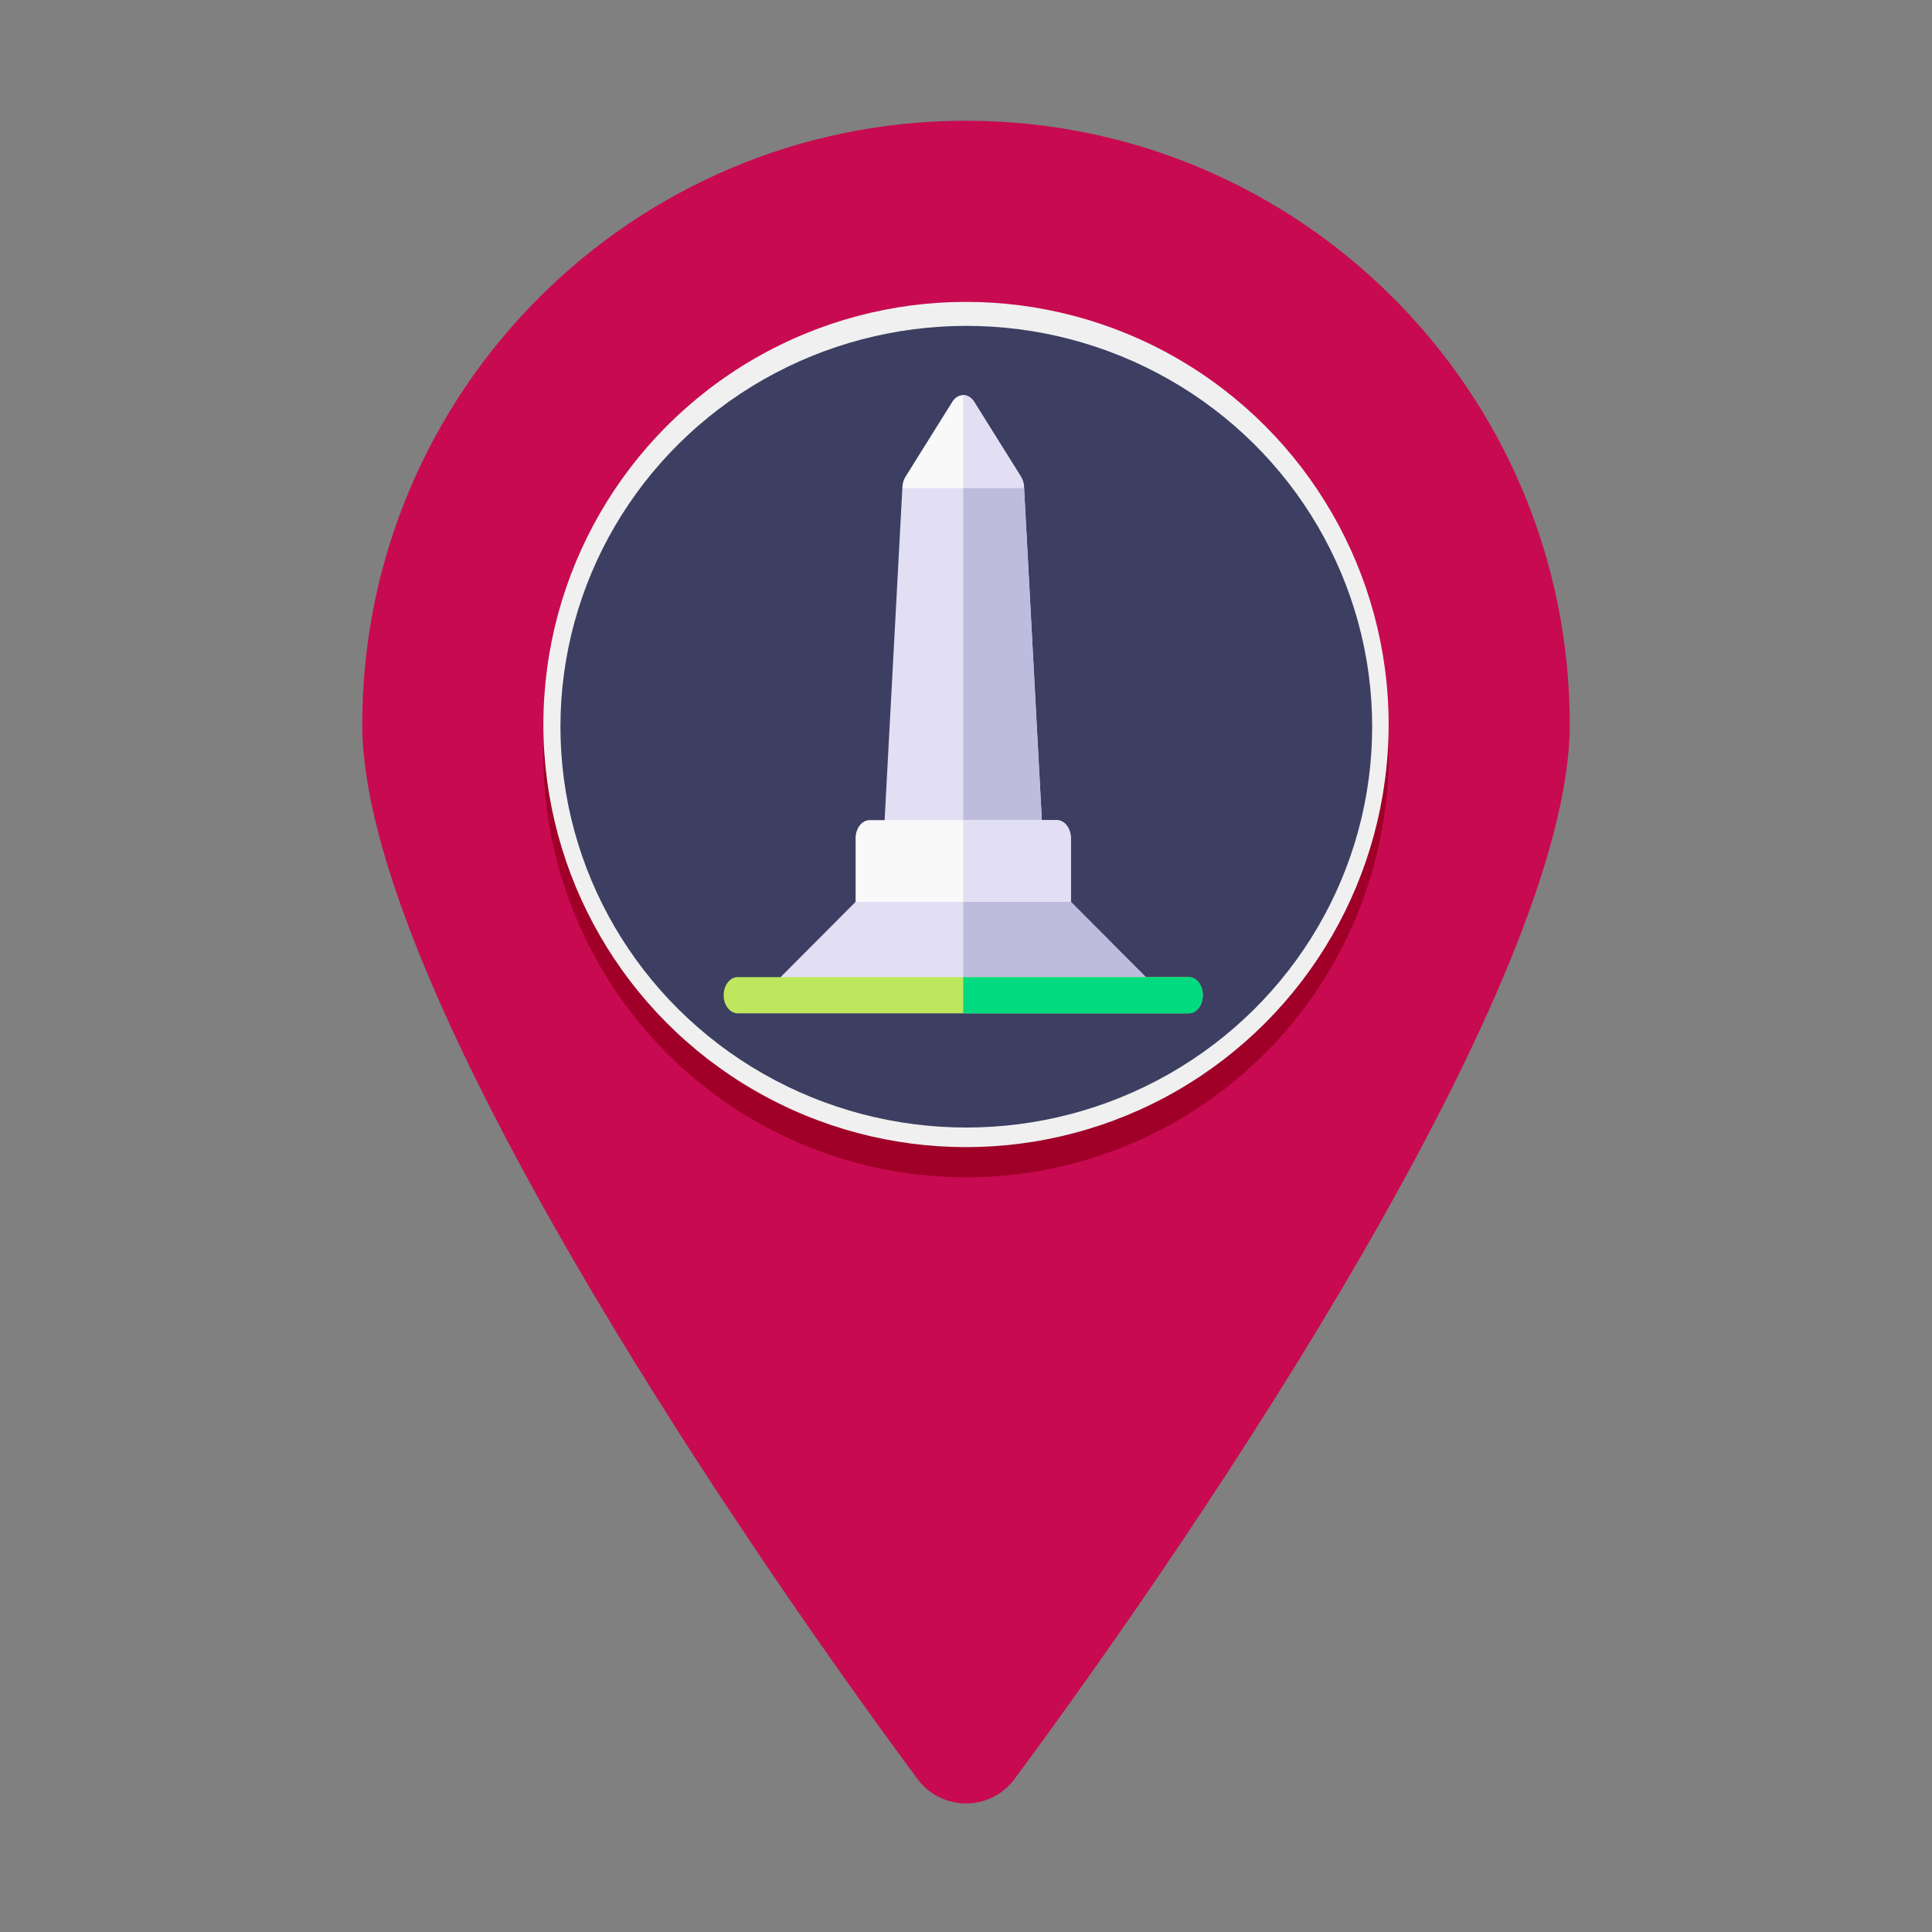 <?xml version="1.0" encoding="UTF-8" standalone="no"?>
<svg
   xmlns:dc="http://purl.org/dc/elements/1.1/"
   xmlns:cc="http://creativecommons.org/ns#"
   xmlns:rdf="http://www.w3.org/1999/02/22-rdf-syntax-ns#"
   xmlns:svg="http://www.w3.org/2000/svg"
   xmlns="http://www.w3.org/2000/svg"
   xmlns:sodipodi="http://sodipodi.sourceforge.net/DTD/sodipodi-0.dtd"
   xmlns:inkscape="http://www.inkscape.org/namespaces/inkscape"
   height="512"
   viewBox="0 0 64 64"
   width="512"
   version="1.1"
   id="svg72"
   sodipodi:docname="monument.svg"
   inkscape:version="1.0.2-2 (e86c870879, 2021-01-15)">
  <rect x="0" y="0" width="64" height="64" fill="#808080" stroke="none"/>
  <defs
     id="defs76" />
  <sodipodi:namedview
     pagecolor="#ffffff"
     bordercolor="#666666"
     borderopacity="1"
     objecttolerance="10"
     gridtolerance="10"
     guidetolerance="10"
     inkscape:pageopacity="0"
     inkscape:pageshadow="2"
     inkscape:window-width="1920"
     inkscape:window-height="997"
     id="namedview74"
     showgrid="false"
     inkscape:zoom="2.2511407"
     inkscape:cx="302.27641"
     inkscape:cy="231.22656"
     inkscape:window-x="-9"
     inkscape:window-y="-9"
     inkscape:window-maximized="1"
     inkscape:current-layer="svg72" />
  <g
     id="Icons">
    <g
       id="g47">
      <path
         d="m32 4c-11.046 0-20 8.954-20 20 0 8.474 12.059 26.379 18.391 34.929.802 1.083 2.416 1.083 3.218.001 6.319-8.53 18.391-26.428 18.391-34.93 0-11.046-8.954-20-20-20z"
         fill="#c80a50"
         id="path45" />
    </g>
    <g
       id="g51">
      <circle
         cx="32"
         cy="25"
         fill="#a00028"
         r="14"
         id="circle49" />
    </g>
    <g
       id="g55">
      <circle
         cx="32"
         cy="24"
         fill="#f0f0f0"
         r="14"
         id="circle53" />
    </g>
  </g>
  <g
     id="g55-8"
     transform="translate(3.952,2.96)">
    <ellipse
       cx="28.058"
       cy="21.113"
       fill="#3c3f61"
       id="circle53-0"
       rx="13.445"
       ry="13.278"
       style="stroke-width:0.954" />
  </g>
  <g
     id="g1787"
     transform="matrix(0.031,0,0,0.04,23.972,13.088)">
    <g
       id="g1767">
      <path
         d="m 320.965,75.968 c -0.212,-3.065 -1.359,-5.992 -3.289,-8.384 l -50,-62 C 264.829,2.053 260.536,0 256,0 c -4.536,0 -8.829,2.053 -11.676,5.584 l -50,62 c -1.929,2.392 -3.077,5.318 -3.288,8.384 L 190.964,77 256,110 321.036,77 Z"
         fill="#f9f9f9"
         id="path1759" />
      <path
         d="m 321.036,77 -0.071,-1.032 c -0.212,-3.065 -1.359,-5.992 -3.289,-8.384 l -50,-62 C 264.829,2.053 260.536,0 256,0 v 110 z"
         fill="#e2dff4"
         id="path1761" />
      <path
         d="M 340.965,365.968 321.036,77 H 190.964 l -19.929,288.968 c -0.286,4.148 1.162,8.228 3.999,11.268 2.838,3.038 6.808,4.764 10.966,4.764 h 140 c 4.157,0 8.129,-1.726 10.966,-4.765 2.837,-3.039 4.285,-7.119 3.999,-11.267 z"
         fill="#e2dff4"
         id="path1763" />
      <path
         d="M 321.036,77 H 256 v 305 h 70 c 4.157,0 8.129,-1.726 10.966,-4.765 2.837,-3.04 4.285,-7.12 3.999,-11.268 z"
         fill="#bebcdd"
         id="path1765" />
    </g>
    <g
       id="g1785">
      <path
         d="M 365.209,415.16 C 362.576,413.112 359.336,412 356,412 H 156 c -3.335,0 -6.576,1.112 -9.209,3.16 l -90,70 h 398.418 z"
         fill="#e2dff4"
         id="path1769" />
      <path
         d="m 256,412 v 73.16 h 199.209 l -90,-70 C 362.576,413.112 359.336,412 356,412 Z"
         fill="#bebcdd"
         id="path1771" />
      <g
         id="g1775">
        <path
           d="M 141,419.664 V 367 c 0,-8.284 6.716,-15 15,-15 h 200 c 8.284,0 15,6.716 15,15 v 52.664 z"
           fill="#f9f9f9"
           id="path1773" />
      </g>
      <path
         d="M 356,352 H 256 v 67.664 H 371 V 367 c 0,-8.284 -6.716,-15 -15,-15 z"
         fill="#e2dff4"
         id="path1777" />
      <g
         id="g1781">
        <path
           d="M 497,512 H 15 C 6.716,512 0,505.284 0,497 0,488.716 6.716,482 15,482 h 482 c 8.284,0 15,6.716 15,15 0,8.284 -6.716,15 -15,15 z"
           fill="#bee75e"
           id="path1779" />
      </g>
      <path
         d="M 497,482 H 256 v 30 h 241 c 8.284,0 15,-6.716 15,-15 0,-8.284 -6.716,-15 -15,-15 z"
         fill="#00da80"
         id="path1783" />
    </g>
  </g>
</svg>
